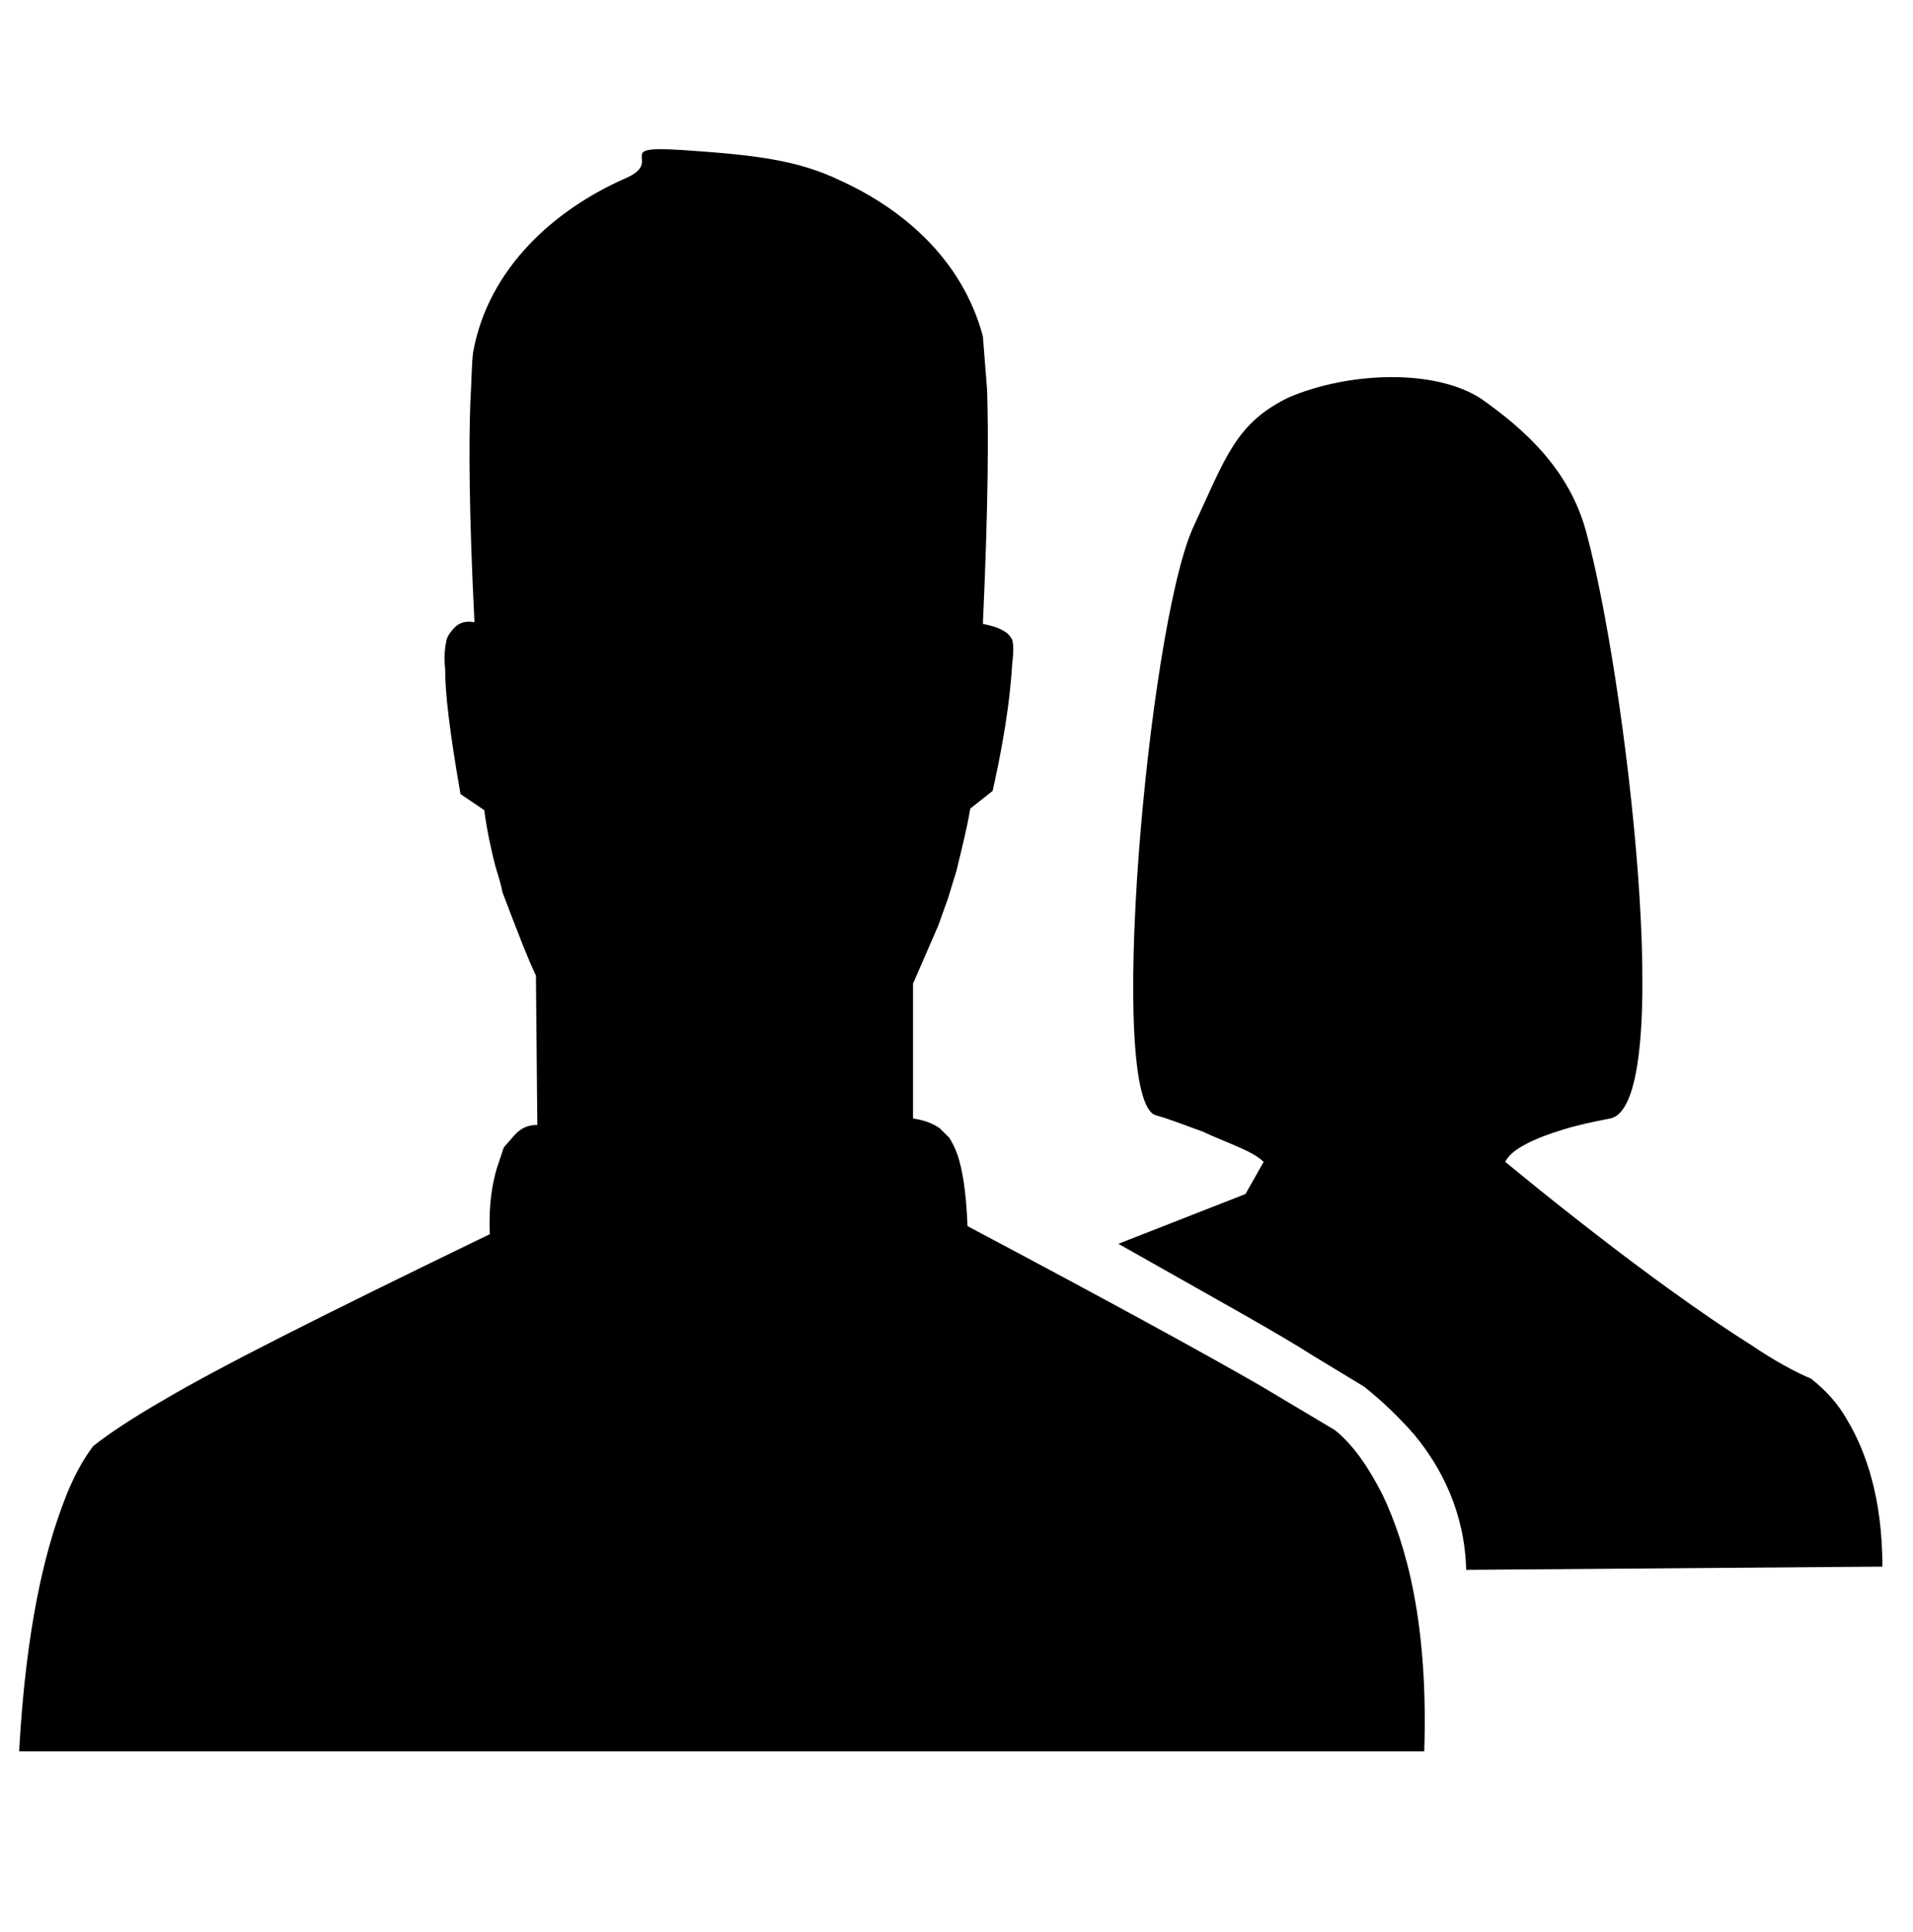 <?xml version="1.0" encoding="utf-8"?>
<!-- Generator: Adobe Illustrator 16.0.0, SVG Export Plug-In . SVG Version: 6.00 Build 0)  -->
<!DOCTYPE svg PUBLIC "-//W3C//DTD SVG 1.1//EN" "http://www.w3.org/Graphics/SVG/1.1/DTD/svg11.dtd">
<svg version="1.1" id="Layer_1" xmlns="http://www.w3.org/2000/svg" xmlns:xlink="http://www.w3.org/1999/xlink" x="0px" y="0px"
	 width="1000px" height="1010px" viewBox="0 0 1000 1010" enable-background="new 0 0 1000 1010" xml:space="preserve">
<g>
	<path d="M10,915.539c3.651-66.329,13.873-104.95,22.634-128.46c5.111-14.272,10.952-24.349,16.063-31.065
		c7.301-5.877,19.713-14.272,37.237-24.349c29.936-17.631,81.775-43.659,170.122-86.479c-0.73-15.953,1.46-26.868,3.65-34.424
		l3.651-10.915l5.111-5.877c3.651-4.198,7.301-5.878,12.412-5.878l-0.73-78.083c-5.111-10.915-8.762-20.99-12.412-30.226
		l-5.111-13.434c-0.73-4.198-2.19-8.396-3.651-13.434c-2.19-8.396-4.381-18.472-5.841-29.387l-12.412-8.396
		c-5.841-33.584-8.031-52.896-8.031-65.49c-0.73-6.717,0-11.754,0.73-15.113c0.73-2.519,2.19-4.198,3.65-5.877
		c2.921-3.358,6.571-4.198,10.952-3.358c-2.92-57.933-2.92-93.196-2.19-114.186c0.73-12.594,0.73-20.99,1.46-26.868
		c8.031-44.499,43.078-74.725,78.854-90.677c22.634-9.236-8.031-17.632,30.666-15.113c37.236,2.519,59.871,5.038,82.505,15.953
		c31.396,14.273,63.521,40.301,74.474,81.441l2.19,27.707c0.73,22.669,0.73,58.772-2.19,122.583
		c3.65,0.839,8.031,1.679,11.683,4.198c1.46,0.84,2.92,2.519,3.65,4.198c0.73,2.519,0.73,6.717,0,12.594
		c-0.73,10.915-2.19,30.226-10.222,66.329l-11.683,9.235c-2.19,12.595-5.11,23.509-7.301,32.745l-4.381,14.273l-5.111,14.273
		l-13.143,30.226v70.526c5.841,0.84,10.222,2.519,13.873,5.038l5.11,5.037c1.461,2.52,2.921,5.038,4.381,9.236
		c2.19,6.717,4.381,17.631,5.111,36.942c75.934,40.301,123.393,66.329,152.598,83.121l39.428,23.509
		c9.492,7.557,17.523,19.311,24.824,33.584c12.413,26.027,24.095,67.169,21.904,134.337H10L10,915.539z M766.42,820.664
		c-0.73-30.227-13.143-53.735-27.016-70.527c-8.031-9.235-16.793-17.632-26.284-25.188l-26.285-15.952
		c-19.714-12.594-50.379-29.386-102.219-58.772l66.442-26.027l9.491-16.792c-5.841-5.878-19.713-10.075-32.126-15.953
		c-7.301-2.519-15.332-5.877-24.094-8.396c-26.285-6.717-4.381-252.722,18.983-306.456c17.523-37.782,22.634-55.414,50.379-68.848
		c31.396-13.434,76.664-15.113,100.759,0.839c22.635,15.953,45.999,36.943,54.76,69.688
		c20.444,74.725,47.459,299.739,12.413,306.456c-8.762,1.68-16.794,3.358-24.825,5.877c-13.872,4.198-27.015,10.076-29.936,16.793
		l17.523,14.272c53.3,42.82,88.347,67.169,110.98,81.442c12.412,8.396,23.364,14.273,31.396,17.632
		c7.302,5.877,13.873,12.594,18.984,21.829C975.238,758.533,984,782.882,984,818.984L766.42,820.664L766.42,820.664z"/>
</g>
</svg>
